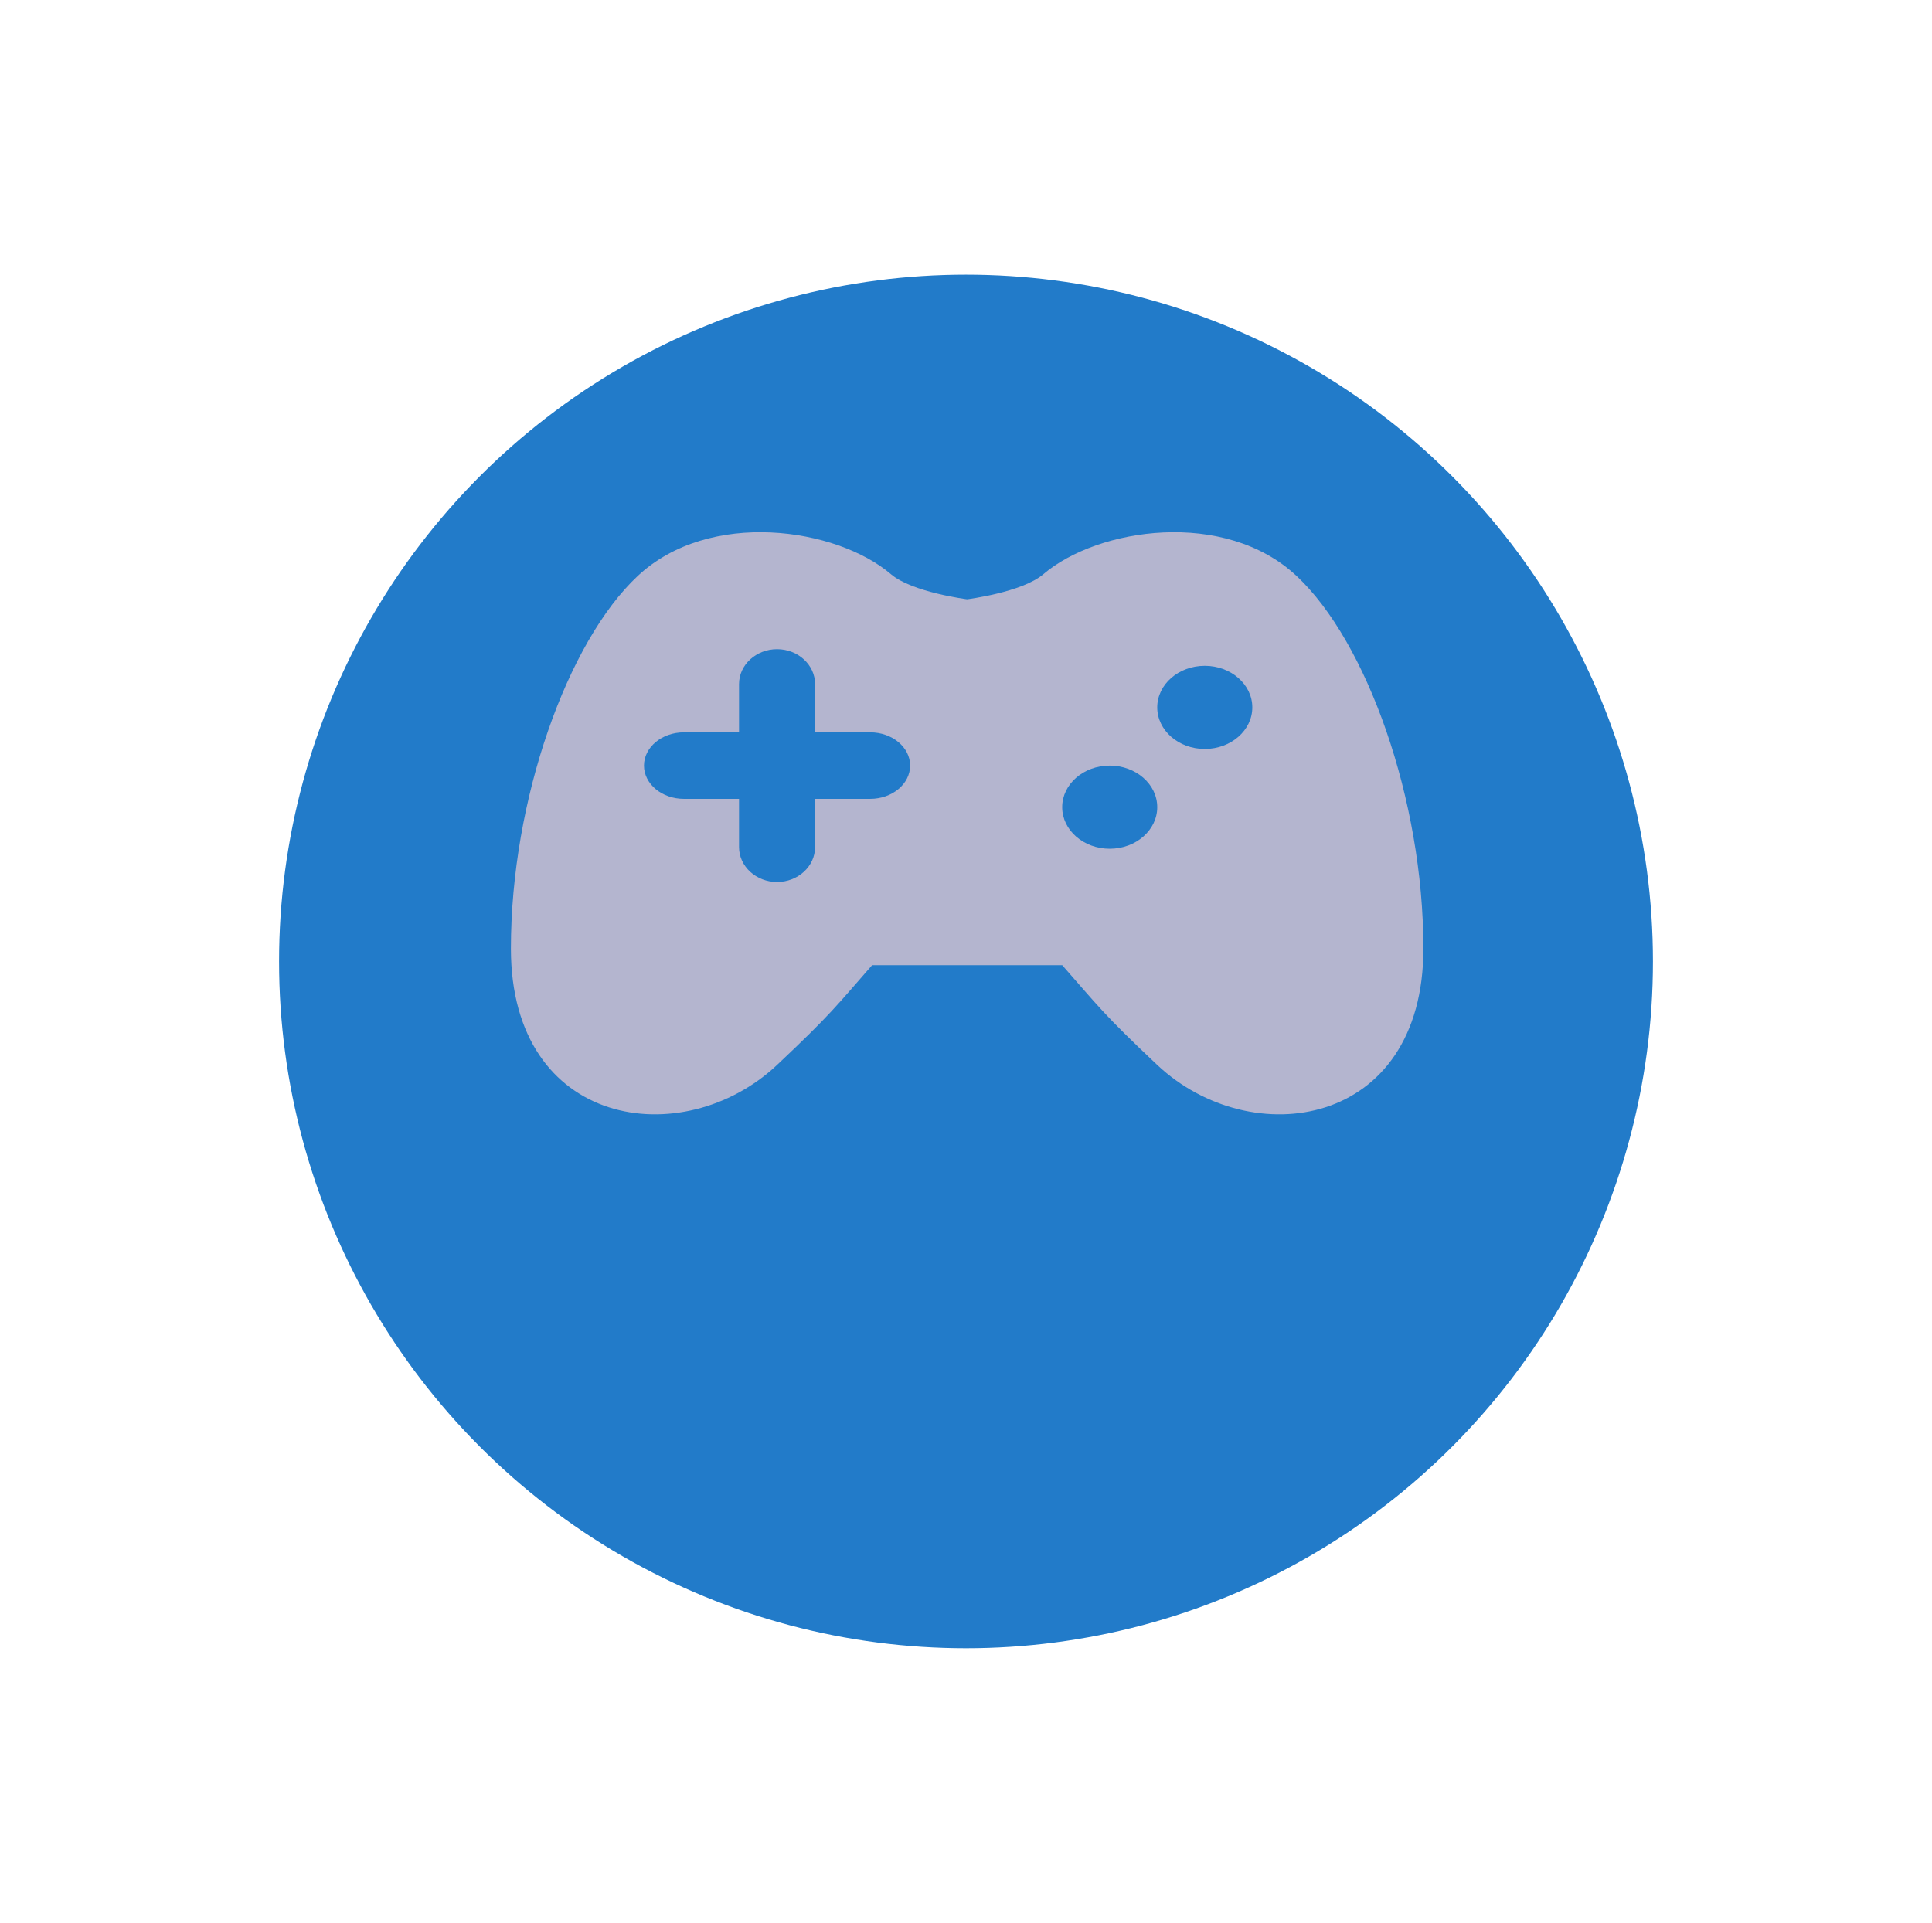 <svg width="225" height="224" viewBox="0 0 225 224" fill="none" xmlns="http://www.w3.org/2000/svg">
<g filter="url(#filter0_d_2559_1900)">
<circle cx="112.5" cy="96" r="80" fill="#227BC9"/>
</g>
<path fill-rule="evenodd" clip-rule="evenodd" d="M103.778 66.907C97.424 61.463 82.611 59.275 74.266 67.101C66.098 74.733 59.5 93.136 59.5 110.494C59.5 131.435 79.559 134.341 90.494 124.054C96.825 118.087 97.424 117.156 101.564 112.431H123.703C127.865 117.156 128.44 118.087 134.772 124.054C145.709 134.341 165.767 131.435 165.767 110.494C165.767 93.137 159.169 74.733 151.001 67.101C142.656 59.275 127.865 61.463 121.489 66.907C119.031 68.999 112.634 69.813 112.634 69.813C112.634 69.813 106.234 68.999 103.778 66.907ZM94.922 79.692V85.31H101.344C103.912 85.31 105.992 87.053 105.992 89.184C105.992 91.316 103.912 93.059 101.344 93.059H94.922V98.677C94.922 100.924 92.929 102.744 90.494 102.744C88.06 102.744 86.067 100.924 86.067 98.677V93.059H79.646C77.077 93.059 74.998 91.316 74.998 89.184C74.998 87.053 77.077 85.31 79.646 85.31H86.067V79.692C86.067 77.445 88.06 75.624 90.494 75.624C92.929 75.624 94.922 77.445 94.922 79.692ZM134.772 82.404C134.772 79.731 137.253 77.561 140.308 77.561C143.362 77.561 145.843 79.731 145.843 82.404C145.843 85.077 143.362 87.247 140.308 87.247C137.253 87.247 134.772 85.077 134.772 82.404ZM123.703 94.027C123.703 91.354 126.183 89.184 129.238 89.184C132.293 89.184 134.772 91.354 134.772 94.027C134.772 96.7 132.293 98.871 129.238 98.871C126.183 98.871 123.703 96.7 123.703 94.027Z" fill="#B4B5CF"/>
<defs>
<filter id="filter0_d_2559_1900" x="0.5" y="0" width="224" height="224" filterUnits="userSpaceOnUse" color-interpolation-filters="sRGB">
<feFlood flood-opacity="0" result="BackgroundImageFix"/>
<feColorMatrix in="SourceAlpha" type="matrix" values="0 0 0 0 0 0 0 0 0 0 0 0 0 0 0 0 0 0 127 0" result="hardAlpha"/>
<feOffset dy="16"/>
<feGaussianBlur stdDeviation="16"/>
<feComposite in2="hardAlpha" operator="out"/>
<feColorMatrix type="matrix" values="0 0 0 0 0 0 0 0 0 0 0 0 0 0 0 0 0 0 0.25 0"/>
<feBlend mode="normal" in2="BackgroundImageFix" result="effect1_dropShadow_2559_1900"/>
<feBlend mode="normal" in="SourceGraphic" in2="effect1_dropShadow_2559_1900" result="shape"/>
</filter>
</defs>
</svg>
